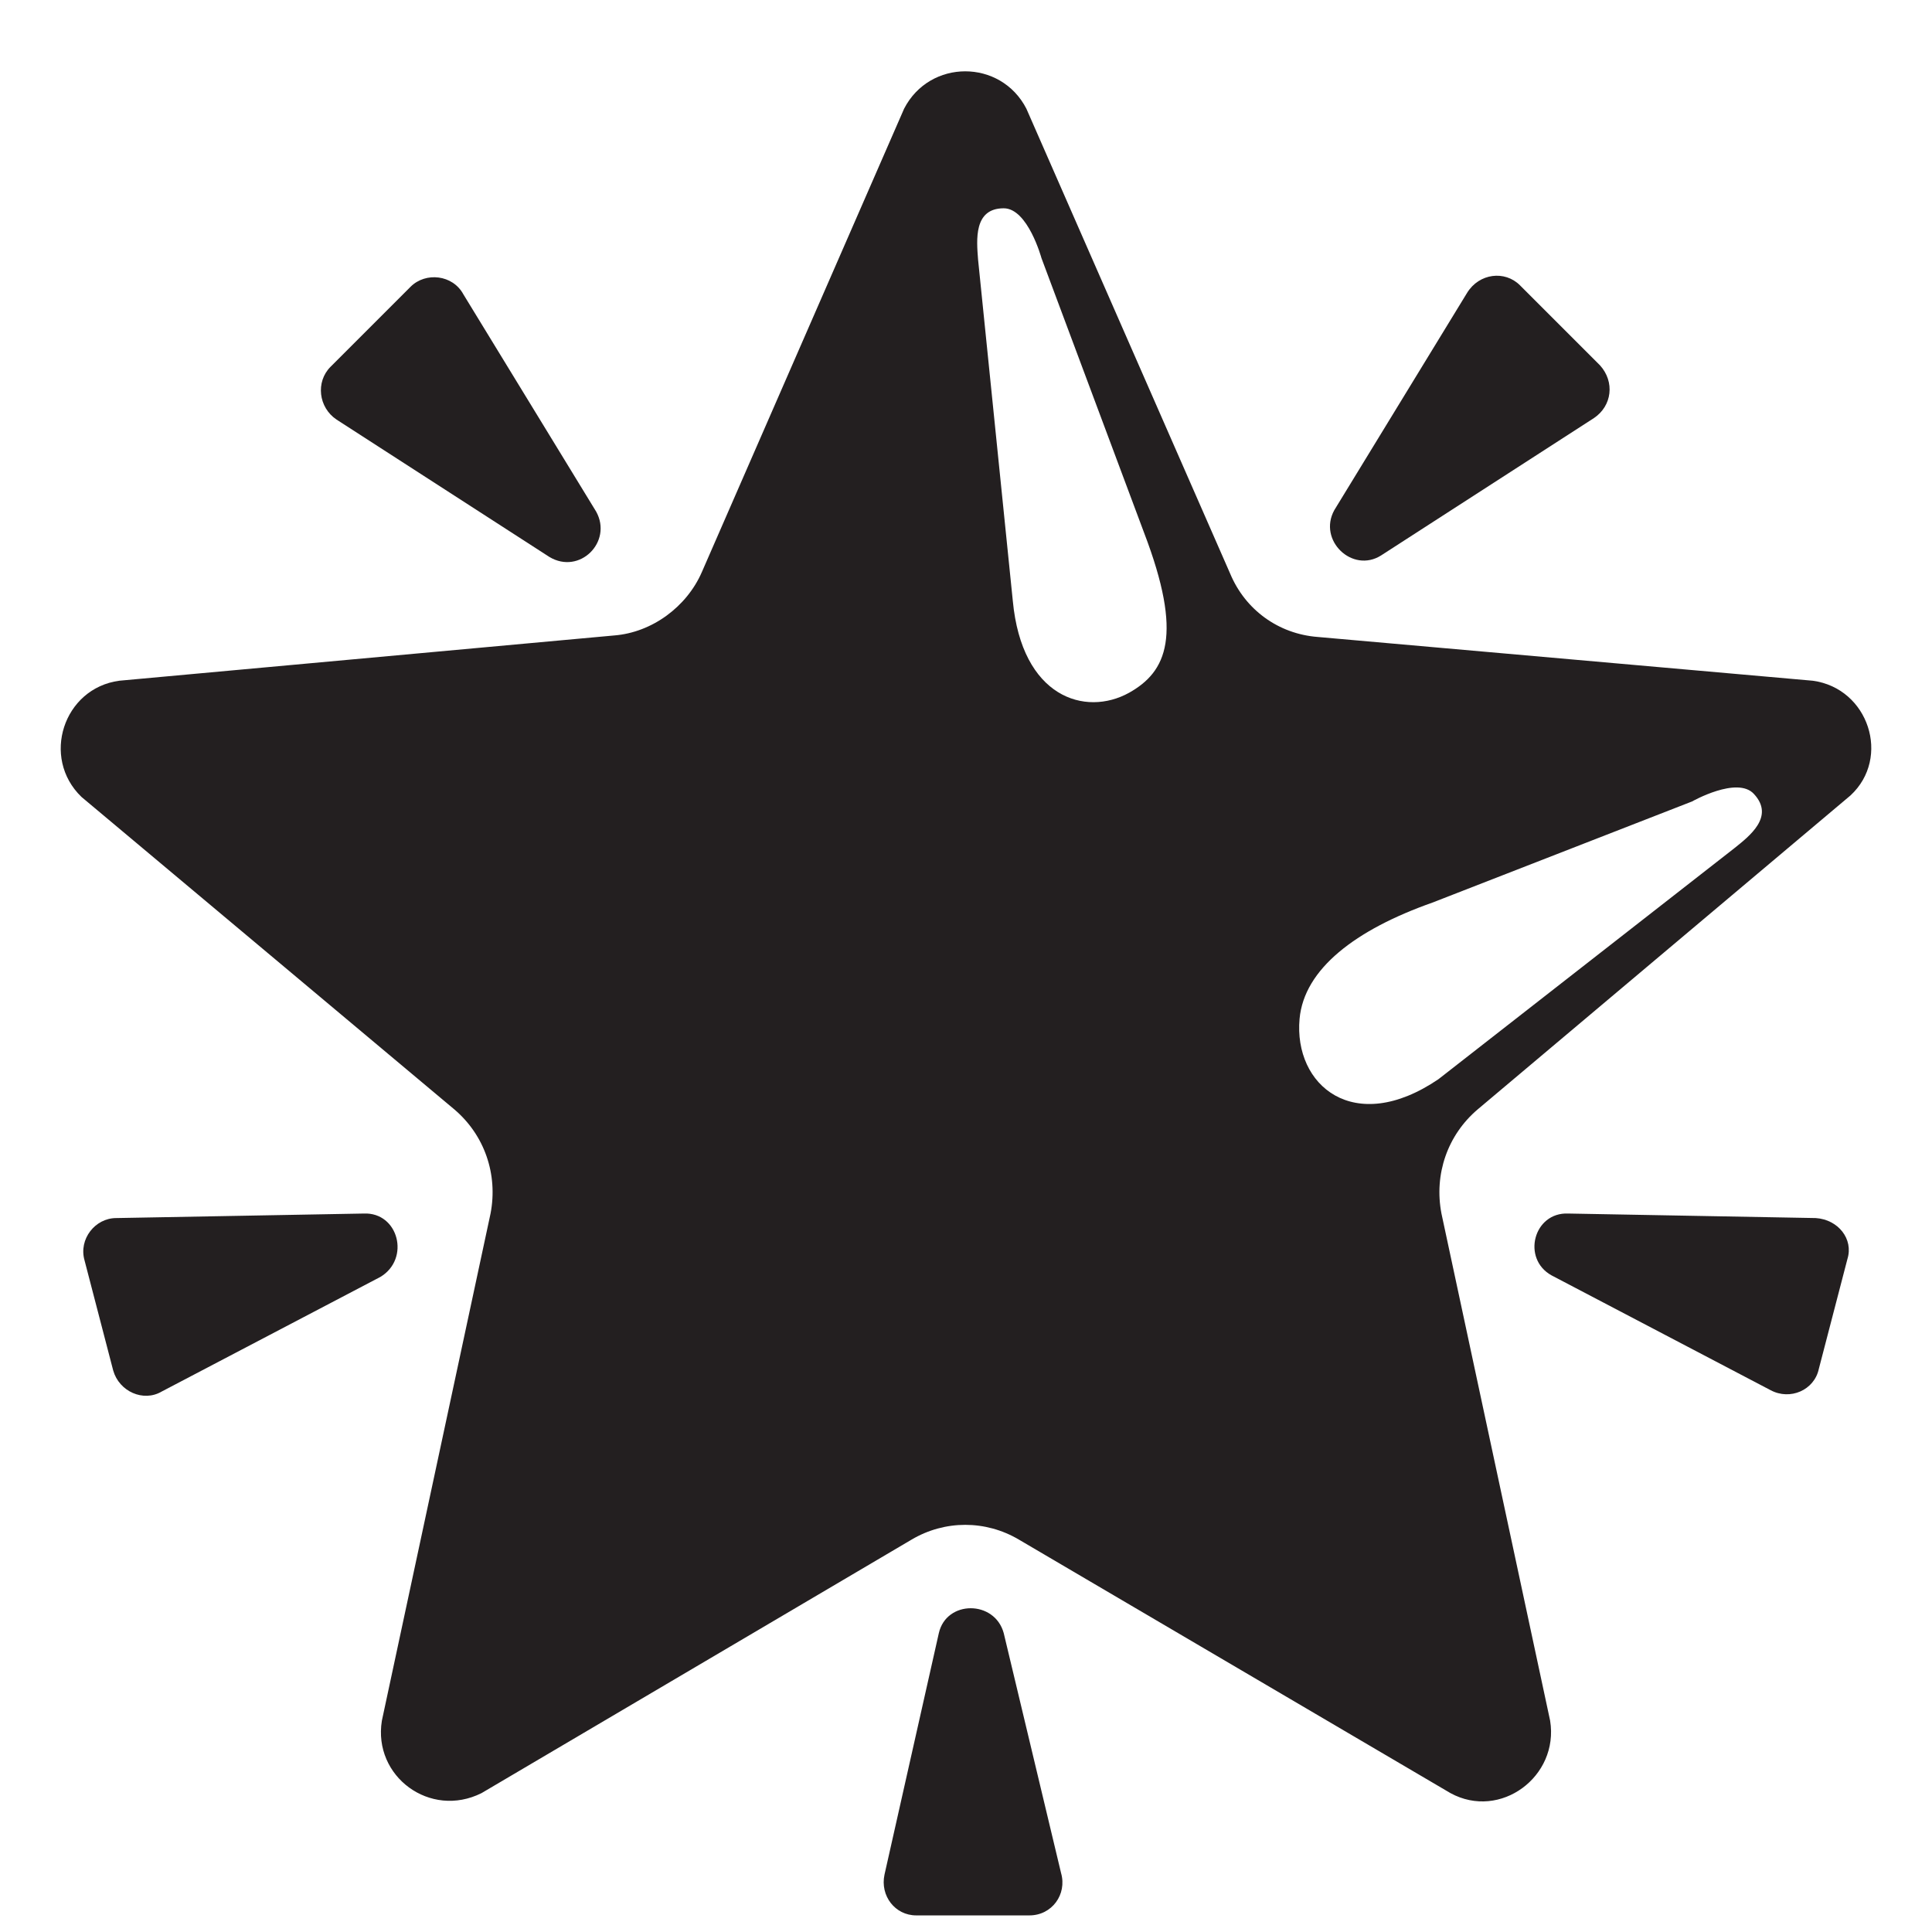 <?xml version="1.0" encoding="utf-8"?>
<!-- Generator: Adobe Illustrator 24.3.0, SVG Export Plug-In . SVG Version: 6.00 Build 0)  -->
<svg version="1.1" id="图层_3" xmlns="http://www.w3.org/2000/svg" xmlns:xlink="http://www.w3.org/1999/xlink" x="0px" y="0px"
	 viewBox="0 0 128 128" style="enable-background:new 0 0 128 128;" xml:space="preserve">
<style type="text/css">
	.st0{fill:#231F20;}
</style>
<g>
	<path class="st0" d="M22.3,27.8l14.1,9.1c2,1.2,4.2-1,3.1-3l-8.8-14.4C30,18.2,28.2,18,27.2,19l-5.3,5.3
		C20.9,25.3,21.1,27,22.3,27.8z"/>
	<path class="st0" d="M24.1,80.4L7.7,80.7c-1.4,0-2.5,1.4-2.1,2.8l1.9,7.3c0.4,1.4,2,2.1,3.2,1.4l14.5-7.6
		C27.2,83.4,26.4,80.3,24.1,80.4z"/>
	<path class="st0" d="M66.5,108.2c-0.6-2.2-3.8-2.2-4.3,0l-3.6,16c-0.3,1.4,0.7,2.7,2.1,2.7h7.5c1.5,0,2.5-1.4,2.1-2.8L66.5,108.2z"
		/>
	<path class="st0" d="M91.5,36.8l14.1-9.1c1.2-0.8,1.4-2.4,0.4-3.5l-5.3-5.3c-1-1-2.7-0.8-3.5,0.5l-8.8,14.4
		C87.3,35.8,89.6,38,91.5,36.8z"/>
	<path class="st0" d="M120.3,80.7l-16.4-0.3c-2.3-0.1-3.1,3-1.1,4.1l14.5,7.6c1.3,0.7,2.9,0,3.2-1.4l1.9-7.3
		C122.8,82.1,121.8,80.8,120.3,80.7z"/>
	<path class="st0" d="M120.1,45.1l-32.8-2.9c-2.6-0.2-4.8-1.8-5.8-4.2L68,7.2c-1.7-3.3-6.4-3.3-8.1,0L46.5,37.9
		c-1,2.3-3.3,4-5.8,4.2L7.9,45.1c-3.7,0.5-5.2,5.1-2.5,7.7l24.7,20.7c2,1.7,2.9,4.3,2.4,6.9L25.3,114c-0.6,3.7,3.2,6.5,6.6,4.8
		L60.4,102c2.2-1.3,4.9-1.3,7.1,0l28.6,16.8c3.3,1.8,7.2-1.1,6.6-4.8l-7.2-33.6c-0.5-2.6,0.4-5.2,2.4-6.9l24.7-20.8
		C125.3,50.2,123.8,45.6,120.1,45.1z M74.8,45.9c-2.9,1.6-7.1,0.3-7.7-6.1l-2.3-22.6c-0.1-1.3-0.3-3.4,1.7-3.4
		c1.6,0,2.5,3.3,2.5,3.3l6.8,18.2C78.4,42.1,77.3,44.5,74.8,45.9z M114.9,56.2L95.3,71.5c-5.6,3.8-9.6,0.4-9.2-4
		c0.3-3.3,3.7-5.9,8.8-7.7l17.2-6.7c0,0,3-1.7,4.1-0.5C117.6,54.1,115.9,55.4,114.9,56.2z"/>
</g>
</svg>
